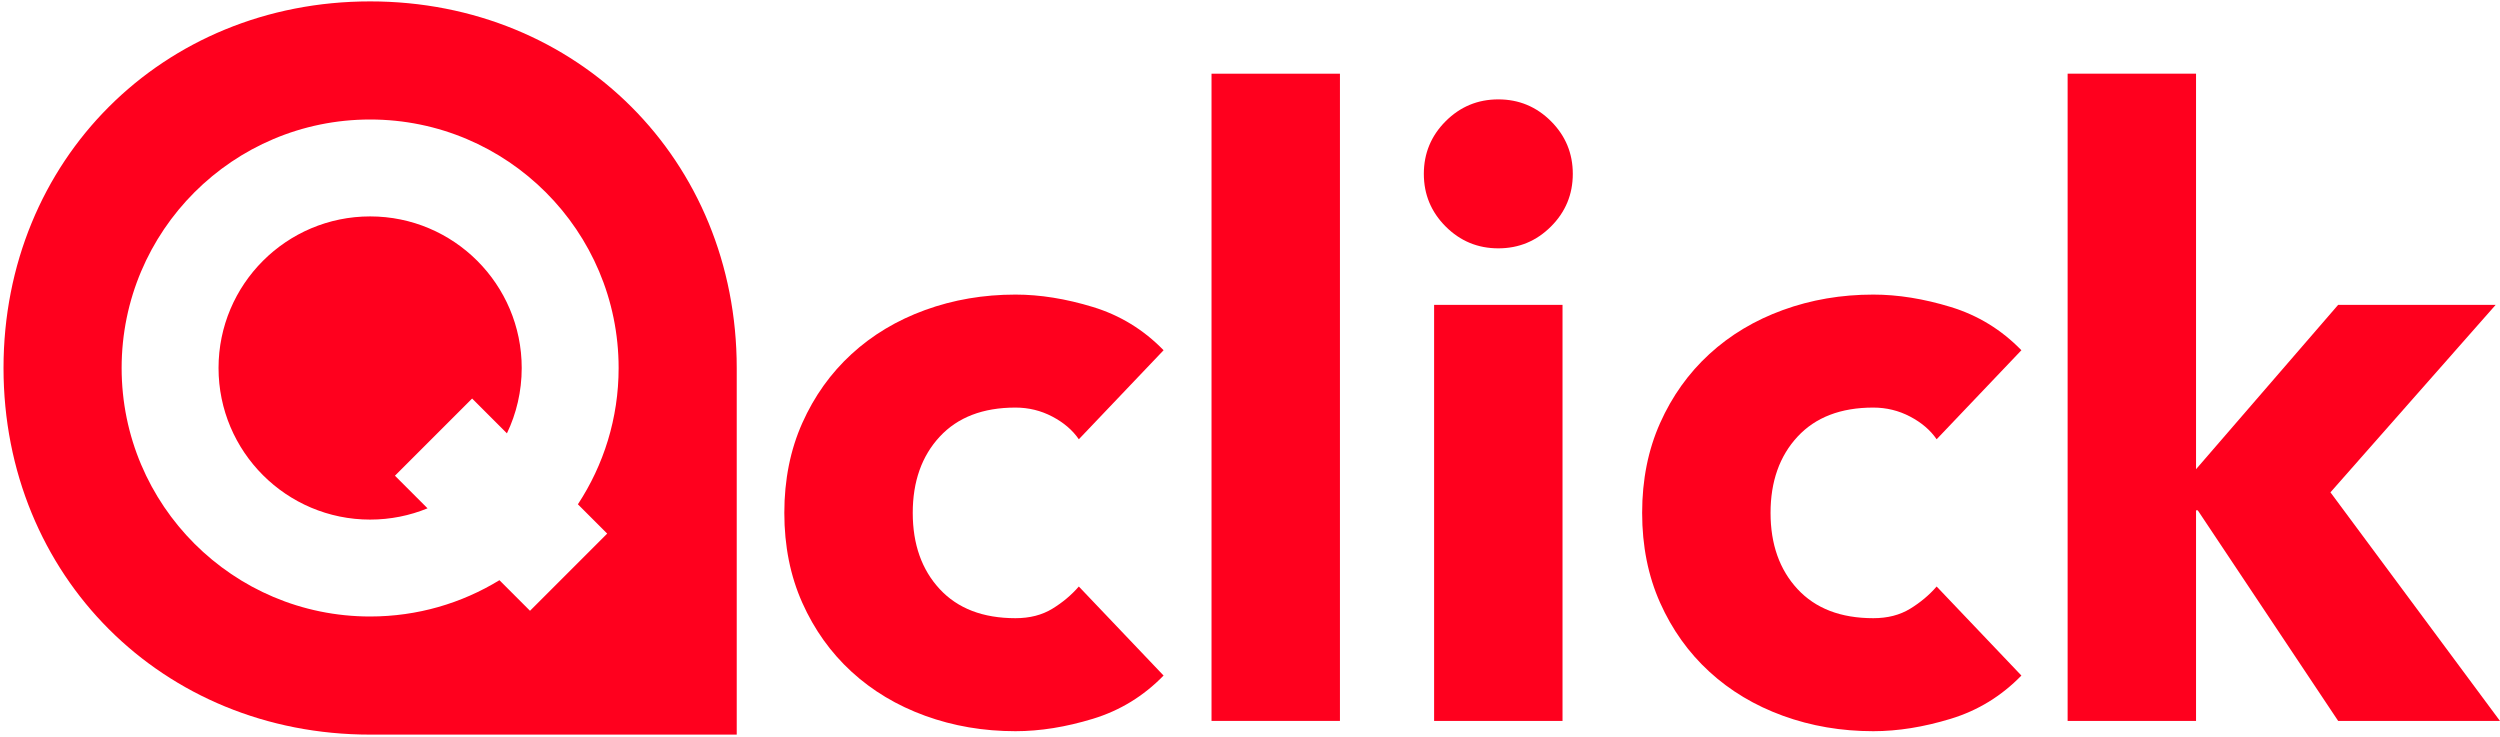 <?xml version="1.0" encoding="UTF-8" standalone="no"?><!DOCTYPE svg PUBLIC "-//W3C//DTD SVG 1.1//EN" "http://www.w3.org/Graphics/SVG/1.1/DTD/svg11.dtd"><svg width="100%" height="100%" viewBox="0 0 465 137" version="1.1" xmlns="http://www.w3.org/2000/svg" xmlns:xlink="http://www.w3.org/1999/xlink" xml:space="preserve" xmlns:serif="http://www.serif.com/" style="fill-rule:evenodd;clip-rule:evenodd;stroke-linejoin:round;stroke-miterlimit:2;"><g id="qclick-logo"><path d="M200.662,81.701c-1.168,-1.698 -2.813,-3.105 -4.936,-4.22c-2.123,-1.114 -4.406,-1.672 -6.847,-1.672c-6.051,0 -10.749,1.805 -14.093,5.414c-3.344,3.61 -5.015,8.334 -5.015,14.172c-0,5.839 1.671,10.563 5.015,14.172c3.344,3.609 8.042,5.414 14.093,5.414c2.654,0 4.936,-0.584 6.847,-1.752c1.911,-1.167 3.556,-2.547 4.936,-4.14l15.764,16.561c-3.715,3.821 -8.094,6.502 -13.137,8.041c-5.042,1.539 -9.846,2.309 -14.41,2.309c-5.945,0 -11.545,-0.955 -16.8,-2.866c-5.254,-1.911 -9.819,-4.645 -13.694,-8.201c-3.874,-3.556 -6.926,-7.829 -9.156,-12.818c-2.229,-4.989 -3.344,-10.563 -3.344,-16.72c0,-6.157 1.115,-11.73 3.344,-16.719c2.23,-4.99 5.282,-9.263 9.156,-12.819c3.875,-3.556 8.44,-6.289 13.694,-8.2c5.255,-1.911 10.855,-2.867 16.8,-2.867c4.564,0 9.368,0.77 14.41,2.309c5.043,1.54 9.422,4.22 13.137,8.042l-15.764,16.56Z" style="fill:#ff001e;fill-rule:nonzero;"/><rect x="225.343" y="13.708" width="23.885" height="120.381" style="fill:#ff001e;fill-rule:nonzero;"/><path d="M266.744,56.701l23.885,0l0,77.388l-23.885,0l0,-77.388Zm-1.911,-24.363c0,-3.821 1.354,-7.085 4.061,-9.792c2.707,-2.707 5.971,-4.061 9.793,-4.061c3.821,0 7.086,1.354 9.793,4.061c2.707,2.707 4.06,5.971 4.06,9.792c0,3.822 -1.353,7.086 -4.06,9.793c-2.707,2.707 -5.972,4.061 -9.793,4.061c-3.822,-0 -7.086,-1.354 -9.793,-4.061c-2.707,-2.707 -4.061,-5.971 -4.061,-9.793Z" style="fill:#ff001e;fill-rule:nonzero;"/><path d="M360.215,81.701c-1.168,-1.698 -2.813,-3.105 -4.936,-4.22c-2.124,-1.114 -4.406,-1.672 -6.848,-1.672c-6.05,0 -10.748,1.805 -14.092,5.414c-3.344,3.61 -5.016,8.334 -5.016,14.172c0,5.839 1.672,10.563 5.016,14.172c3.344,3.609 8.042,5.414 14.092,5.414c2.654,0 4.937,-0.584 6.848,-1.752c1.91,-1.167 3.556,-2.547 4.936,-4.14l15.764,16.561c-3.715,3.821 -8.094,6.502 -13.137,8.041c-5.042,1.539 -9.846,2.309 -14.411,2.309c-5.944,0 -11.544,-0.955 -16.799,-2.866c-5.254,-1.911 -9.819,-4.645 -13.694,-8.201c-3.875,-3.556 -6.927,-7.829 -9.156,-12.818c-2.229,-4.989 -3.344,-10.563 -3.344,-16.72c0,-6.157 1.115,-11.73 3.344,-16.719c2.229,-4.99 5.281,-9.263 9.156,-12.819c3.875,-3.556 8.44,-6.289 13.694,-8.2c5.255,-1.911 10.855,-2.867 16.799,-2.867c4.565,0 9.369,0.77 14.411,2.309c5.043,1.54 9.422,4.22 13.137,8.042l-15.764,16.56Z" style="fill:#ff001e;fill-rule:nonzero;"/><path d="M384.578,13.708l23.885,0l-0,73.566l26.433,-30.573l29.299,0l-30.732,34.873l31.528,42.515l-30.095,0l-26.115,-39.171l-0.318,-0l-0,39.171l-23.885,0l-0,-120.381Z" style="fill:#ff001e;fill-rule:nonzero;"/><g id="qclick-icon"><path d="M137.032,136.637l-68.188,-0c-38.641,-0 -68.189,-29.548 -68.189,-68.189c0,-38.64 29.548,-68.188 68.189,-68.188c38.64,-0 68.188,29.548 68.188,68.188l0,68.189Zm-44.138,-28.72l5.688,5.689l14.357,-14.356l-5.451,-5.451c4.789,-7.281 7.576,-15.993 7.576,-25.351c-0,-25.509 -20.711,-46.22 -46.22,-46.22c-25.51,0 -46.22,20.711 -46.22,46.22c-0,25.51 20.71,46.22 46.22,46.22c8.807,0 17.042,-2.468 24.05,-6.751Zm-13.37,-13.369c-3.295,1.351 -6.901,2.096 -10.68,2.096c-15.562,0 -28.196,-12.634 -28.196,-28.196c-0,-15.561 12.634,-28.196 28.196,-28.196c15.561,0 28.195,12.635 28.195,28.196c0,4.351 -0.987,8.472 -2.749,12.153l-6.475,-6.475l-14.356,14.356l6.065,6.066Z" style="fill:#ff001e;"/></g></g></svg>